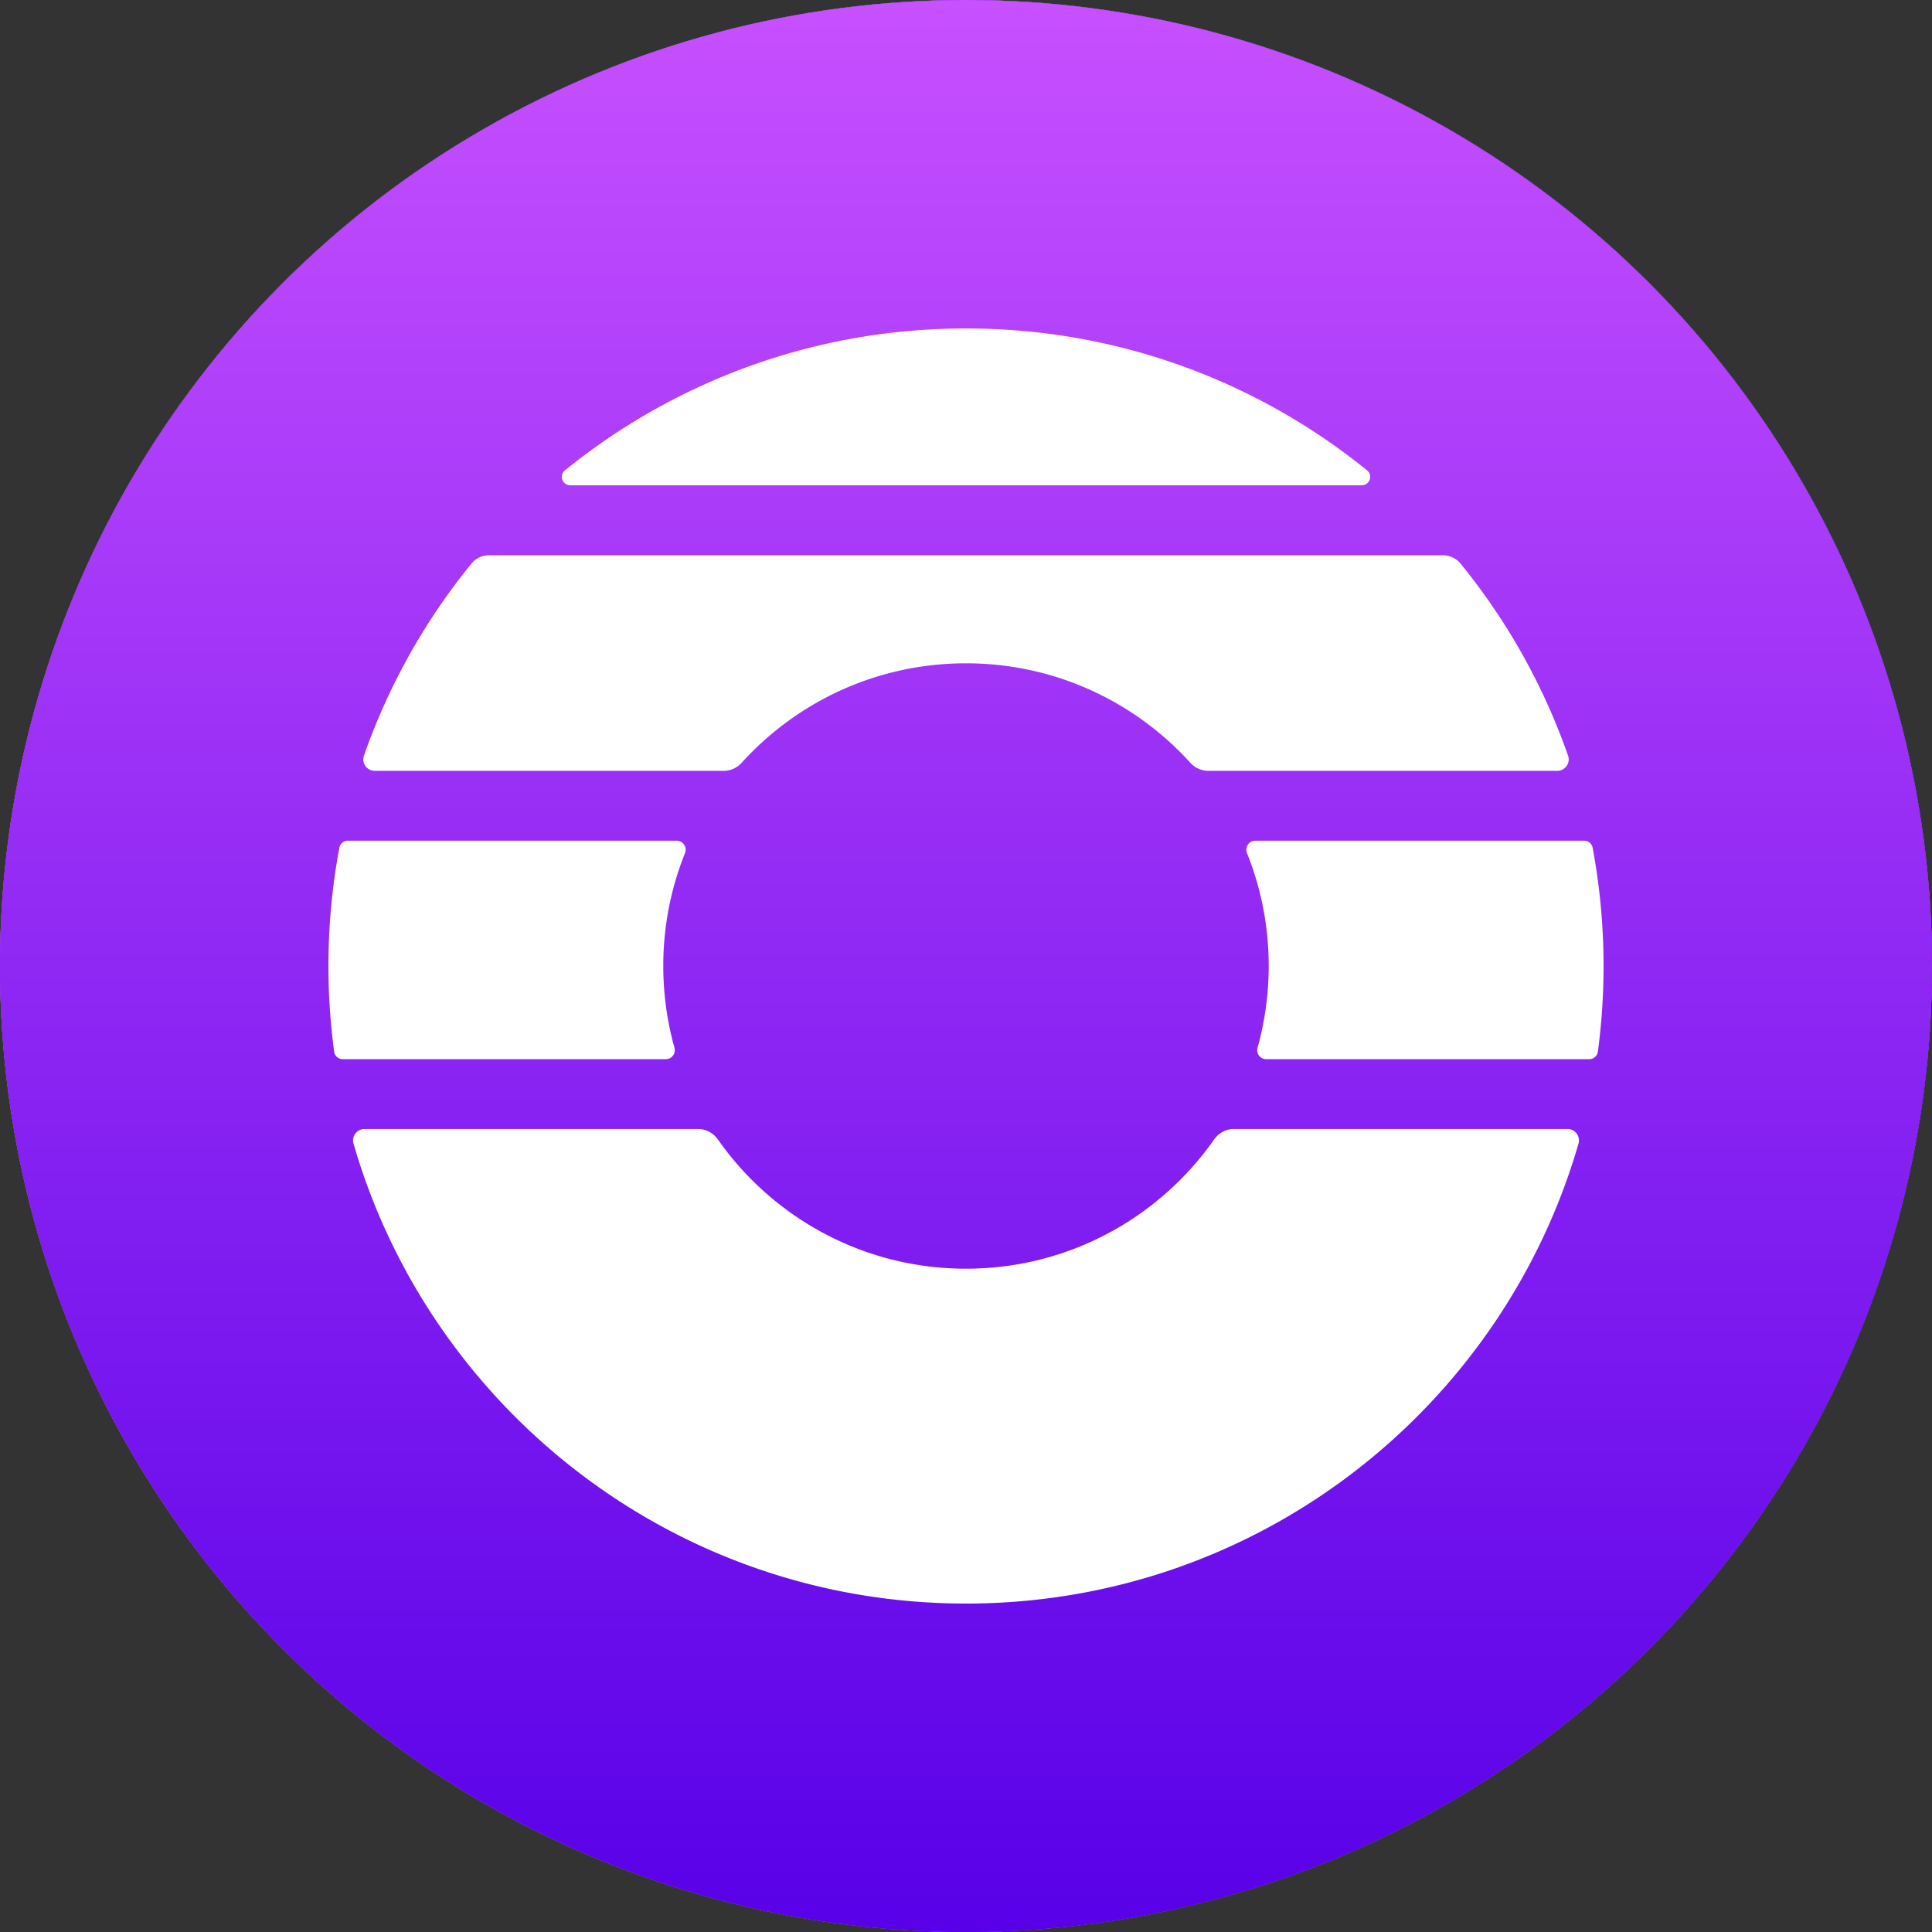 <svg xmlns="http://www.w3.org/2000/svg" width="200" height="200" fill="none"><rect width="100%" height="100%" fill="#333333" stroke="none"/><circle cx="100" cy="100" r="100" fill="#D9D9D9"/><circle cx="100" cy="100" r="100" fill="url(#prefix__paint0_linear_3268_1797)"/><circle cx="100" cy="100" r="100" fill="url(#prefix__paint1_linear_3268_1797)"/><path fill-rule="evenodd" clip-rule="evenodd" d="M141.514 48.687c.649.526.269 1.553-.567 1.553H59.054c-.836 0-1.216-1.027-.566-1.553C69.827 39.502 84.27 34 100 34c15.73 0 30.173 5.502 41.514 14.687zM74.327 117.97c-.472-.674-1.233-1.097-2.055-1.097h-34.53c-.791 0-1.368.751-1.148 1.511C44.555 145.89 69.93 166 100.001 166c30.072 0 55.445-20.11 63.406-47.616a1.185 1.185 0 00-1.147-1.511h-34.53c-.822 0-1.582.423-2.055 1.097-5.667 8.081-15.054 13.365-25.674 13.365s-20.007-5.284-25.674-13.365zM123.217 78.955a2.522 2.522 0 001.859.843h36.121c.818 0 1.399-.797 1.128-1.569a65.894 65.894 0 00-11.129-19.884 2.363 2.363 0 00-1.837-.864H50.641c-.71 0-1.387.313-1.837.864a65.89 65.89 0 00-11.129 19.884c-.27.772.311 1.569 1.129 1.569h36.121a2.52 2.52 0 001.859-.843c5.733-6.32 14.011-10.29 23.217-10.29 9.205 0 17.483 3.97 23.216 10.29zM131.066 109.646c-.614 0-1.051-.599-.885-1.19a31.37 31.37 0 001.155-8.462c0-4.126-.797-8.066-2.245-11.674-.246-.61.194-1.292.851-1.292h34.044c.431 0 .804.305.883.729a66.823 66.823 0 01.541 21.115.897.897 0 01-.891.774h-33.453zm-61.247-1.19c.166.591-.27 1.19-.884 1.19H35.48a.896.896 0 01-.89-.774 66.604 66.604 0 01-.592-8.877c0-4.181.389-8.272 1.133-12.238a.896.896 0 01.883-.729h34.043c.658 0 1.097.682.852 1.292a31.25 31.25 0 00-2.246 11.674c0 2.932.402 5.77 1.155 8.462z" fill="#fff"/><defs><linearGradient id="prefix__paint0_linear_3268_1797" x1="0" y1="0" x2="200" y2="0" gradientUnits="userSpaceOnUse"><stop stop-color="#AD00FF"/><stop offset=".519" stop-color="#5D00BA"/><stop offset="1" stop-color="#30F"/></linearGradient><linearGradient id="prefix__paint1_linear_3268_1797" x1="100" y1="0" x2="100" y2="200" gradientUnits="userSpaceOnUse"><stop stop-color="#C750FF"/><stop offset="1" stop-color="#5800E8"/></linearGradient></defs></svg>